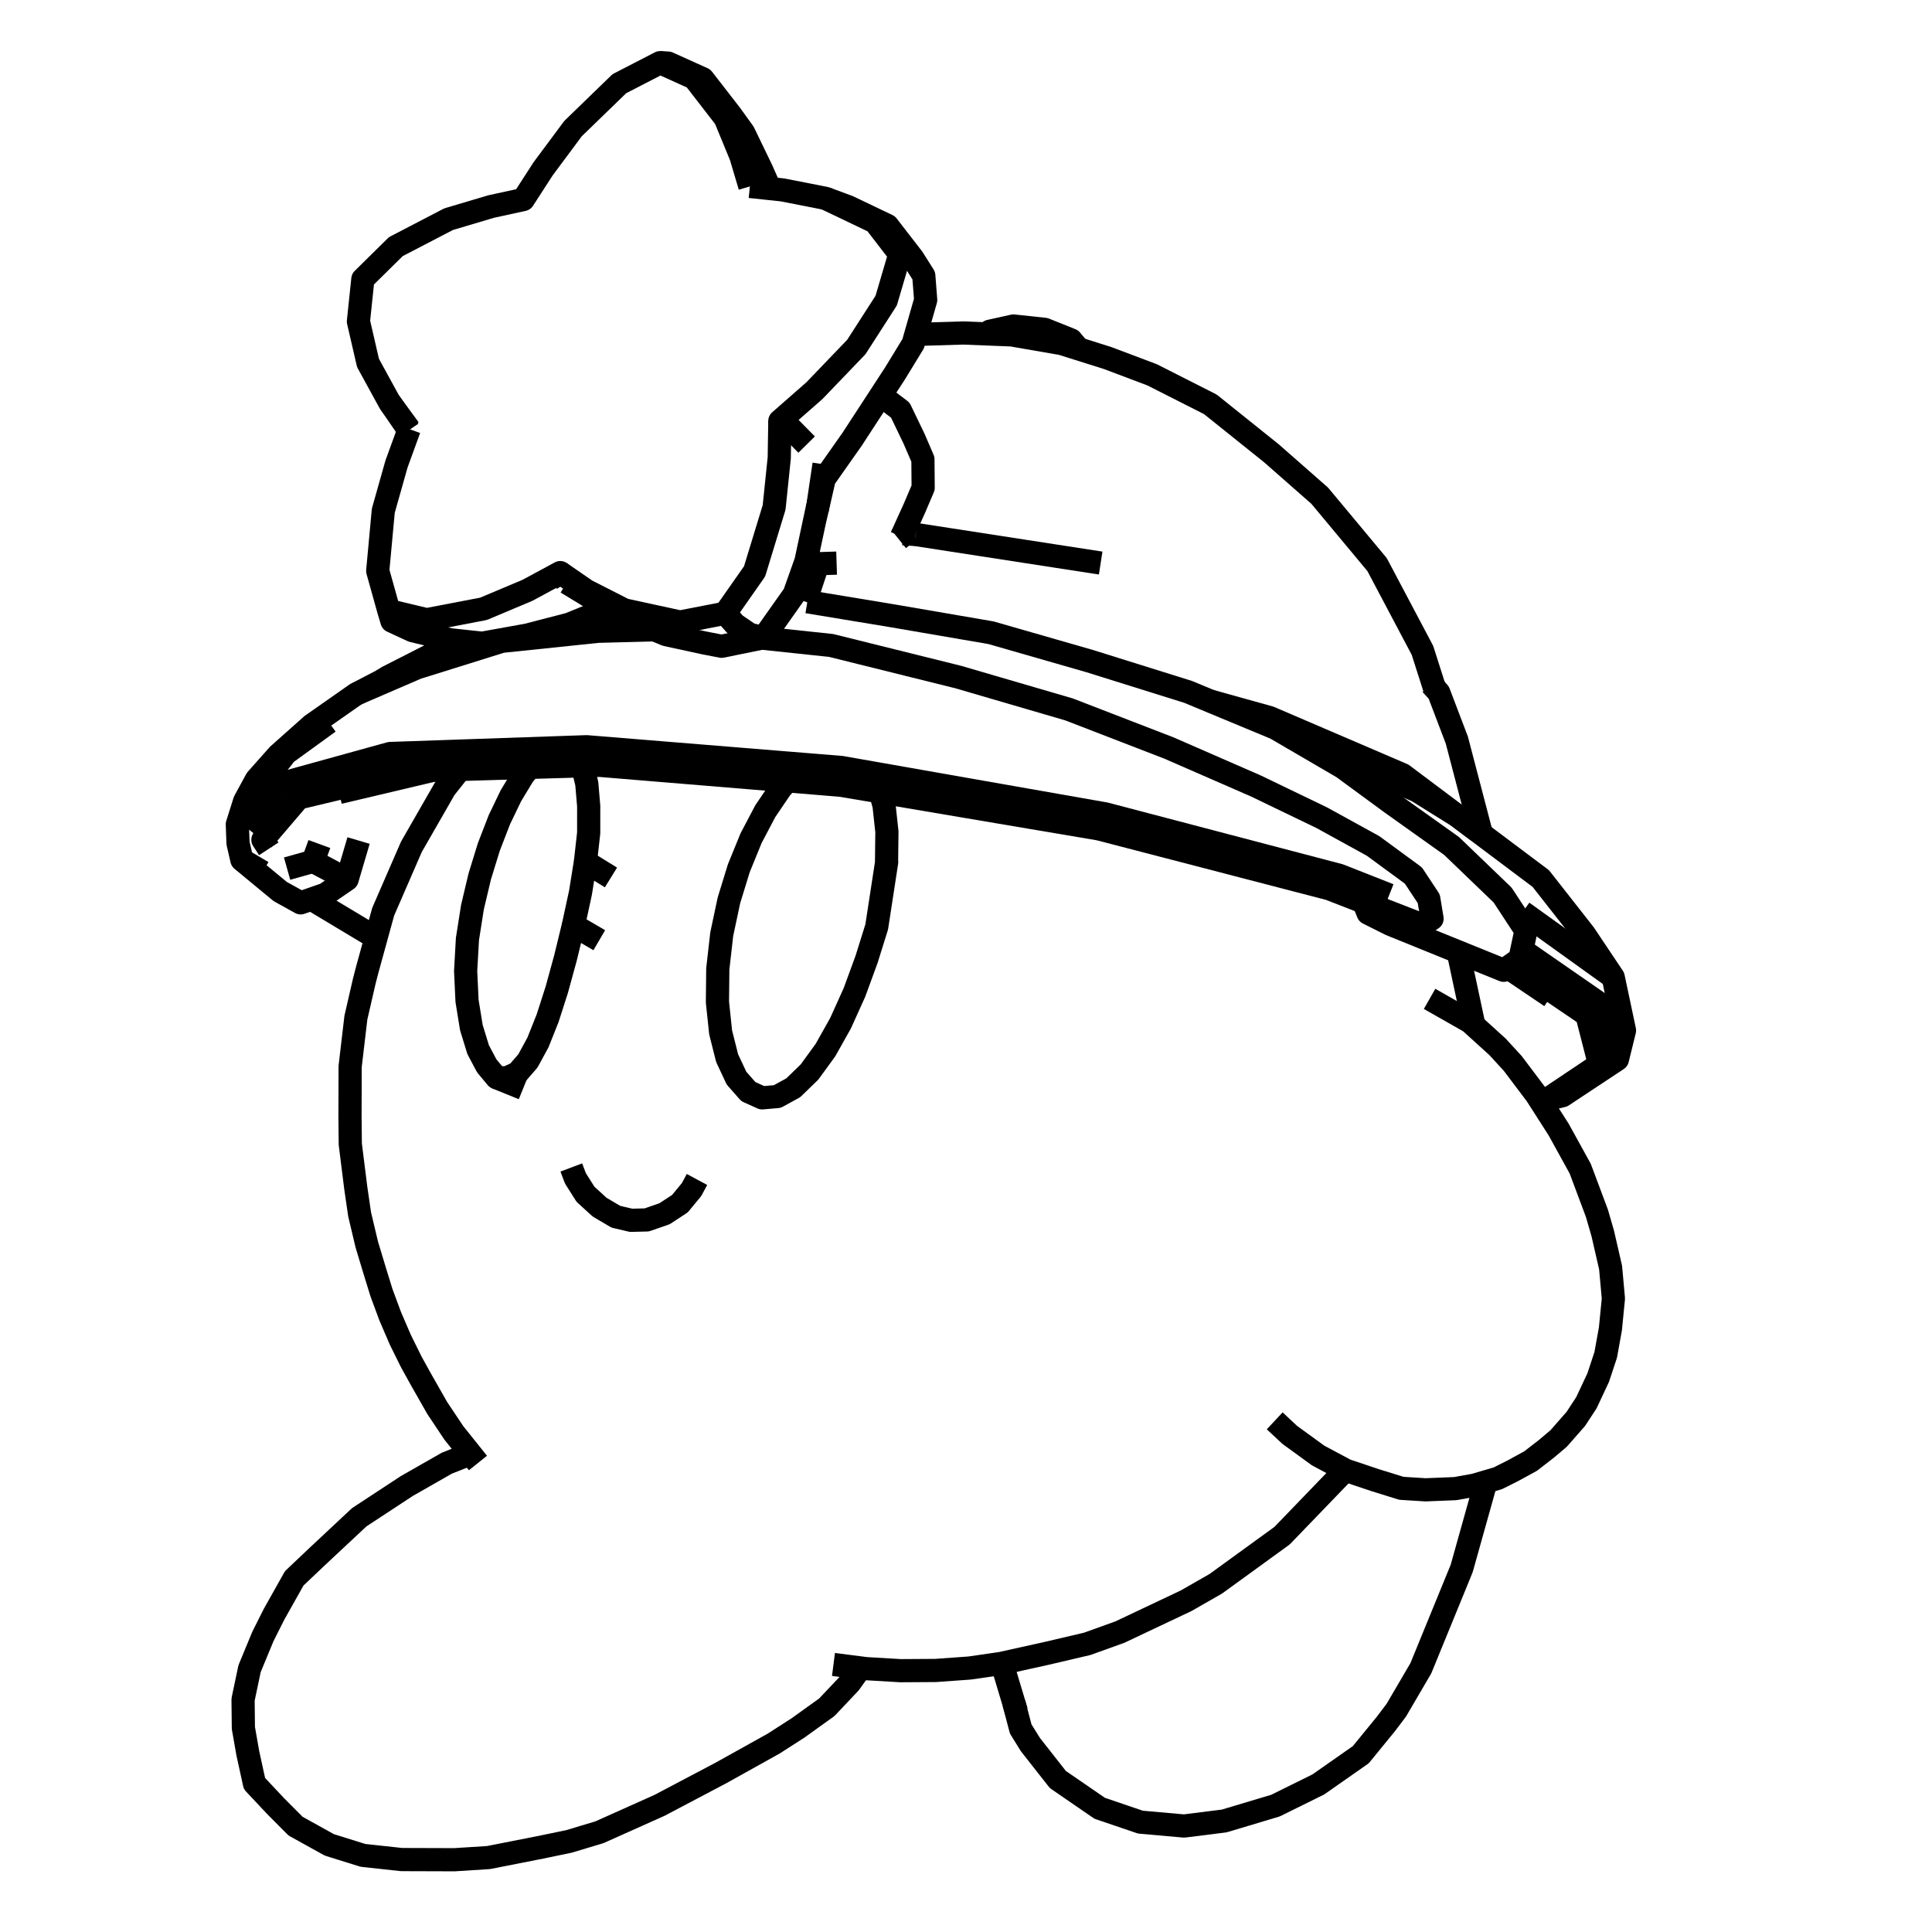 <?xml version='1.0' encoding='ascii'?>
<svg xmlns="http://www.w3.org/2000/svg" version="1.1" width="250" height="250">
    <g id="ViewLayer_LineSet" xmlns:inkscape="http://www.inkscape.org/namespaces/inkscape" inkscape:groupmode="lineset" inkscape:label="ViewLayer_LineSet">
        <g xmlns:inkscape="http://www.inkscape.org/namespaces/inkscape" inkscape:groupmode="layer" id="strokes" inkscape:label="strokes">
            <path fill="none" stroke-width="3.0" stroke-linecap="butt" stroke-opacity="1.0" stroke="rgb(0, 0, 0)" stroke-linejoin="round" d=" M 107.851, 215.382 111.333, 215.828 112.063, 215.922 116.536, 216.185 121.071, 216.158 125.464, 215.842 129.521, 215.254 129.651, 215.225 135.412, 213.949 140.675, 212.716 144.907, 211.194 153.472, 207.143 157.315, 204.946 165.408, 199.073 165.897, 198.718 172.838, 191.519 173.442, 190.892 174.053, 190.205 " />
            <path fill="none" stroke-width="3.0" stroke-linecap="butt" stroke-opacity="1.0" stroke="rgb(0, 0, 0)" stroke-linejoin="round" d=" M 59.521, 99.564 57.558, 102.044 53.237, 109.574 49.583, 117.977 49.575, 118.007 48.728, 121.088 48.653, 121.361 47.494, 125.579 47.137, 126.964 46.052, 131.676 45.308, 137.996 45.290, 144.479 45.327, 148.054 46.040, 153.739 46.533, 157.125 47.464, 161.048 48.468, 164.377 49.369, 167.294 50.496, 170.332 51.798, 173.355 53.216, 176.225 54.414, 178.393 56.577, 182.195 58.730, 185.421 60.889, 188.118 61.847, 189.314 " />
            <path fill="none" stroke-width="3.0" stroke-linecap="butt" stroke-opacity="1.0" stroke="rgb(0, 0, 0)" stroke-linejoin="round" d=" M 190.698, 132.667 190.639, 132.303 188.690, 123.167 " />
            <path fill="none" stroke-width="3.0" stroke-linecap="butt" stroke-opacity="1.0" stroke="rgb(0, 0, 0)" stroke-linejoin="round" d=" M 73.927, 151.069 74.454, 152.467 75.762, 154.536 77.585, 156.204 79.696, 157.447 81.665, 157.908 83.692, 157.857 85.996, 157.056 87.984, 155.752 88.700, 154.883 89.490, 153.926 90.190, 152.622 " />
            <path fill="none" stroke-width="3.0" stroke-linecap="butt" stroke-opacity="1.0" stroke="rgb(0, 0, 0)" stroke-linejoin="round" d=" M 113.916, 102.474 114.397, 104.246 114.766, 107.635 114.719, 111.457 114.738, 111.526 113.642, 118.669 113.628, 118.763 113.448, 119.933 112.134, 124.138 110.567, 128.416 108.769, 132.399 106.805, 135.894 105.328, 137.922 105.027, 138.335 104.741, 138.728 102.644, 140.761 100.581, 141.891 98.623, 142.061 97.927, 141.747 96.841, 141.258 95.307, 139.518 94.089, 136.920 93.811, 135.818 93.682, 135.303 93.249, 133.585 92.837, 129.673 92.882, 125.372 93.392, 120.886 94.327, 116.491 94.968, 114.409 95.006, 114.287 95.604, 112.344 97.191, 108.456 99.025, 104.969 101.035, 102.005 101.905, 101.041 " />
            <path fill="none" stroke-width="3.0" stroke-linecap="butt" stroke-opacity="1.0" stroke="rgb(0, 0, 0)" stroke-linejoin="round" d=" M 74.205, 119.714 73.167, 123.980 72.048, 128.062 71.605, 129.442 71.463, 129.886 70.862, 131.758 69.615, 134.885 68.311, 137.283 66.963, 138.836 66.203, 139.187 65.594, 139.469 64.260, 139.452 62.980, 137.915 61.869, 135.818 60.995, 132.971 60.435, 129.519 60.274, 126.085 60.254, 125.664 60.253, 125.636 60.435, 122.427 60.458, 122.014 60.487, 121.508 61.135, 117.389 62.076, 113.420 63.251, 109.605 64.614, 106.080 66.011, 103.174 66.111, 102.966 66.453, 102.399 67.682, 100.368 68.531, 99.300 " />
            <path fill="none" stroke-width="3.0" stroke-linecap="butt" stroke-opacity="1.0" stroke="rgb(0, 0, 0)" stroke-linejoin="round" d=" M 64.260, 139.452 67.694, 140.847 " />
            <path fill="none" stroke-width="3.0" stroke-linecap="butt" stroke-opacity="1.0" stroke="rgb(0, 0, 0)" stroke-linejoin="round" d=" M 75.381, 99.099 75.388, 99.113 75.930, 101.409 76.177, 104.310 76.176, 107.470 76.175, 107.781 76.154, 107.977 75.759, 111.504 " />
            <path fill="none" stroke-width="3.0" stroke-linecap="butt" stroke-opacity="1.0" stroke="rgb(0, 0, 0)" stroke-linejoin="round" d=" M 77.547, 121.663 74.205, 119.714 74.565, 118.051 75.111, 115.534 75.759, 111.504 79.059, 113.543 " />
            <path fill="none" stroke-width="3.0" stroke-linecap="butt" stroke-opacity="1.0" stroke="rgb(0, 0, 0)" stroke-linejoin="round" d=" M 131.196, 220.371 132.079, 223.727 133.346, 225.766 136.887, 230.270 142.300, 233.991 147.568, 235.783 153.222, 236.285 158.407, 235.634 165.044, 233.647 170.590, 230.906 176.085, 227.059 179.324, 223.091 180.676, 221.306 183.857, 215.871 187.645, 206.617 188.454, 204.640 189.145, 202.945 191.843, 193.315 192.213, 191.998 192.223, 191.759 " />
            <path fill="none" stroke-width="3.0" stroke-linecap="butt" stroke-opacity="1.0" stroke="rgb(0, 0, 0)" stroke-linejoin="round" d=" M 60.889, 188.118 57.825, 189.332 52.637, 192.293 46.491, 196.328 41.080, 201.387 38.074, 204.236 35.467, 208.874 34.020, 211.753 32.294, 215.924 31.452, 219.924 31.493, 223.604 32.071, 226.884 32.927, 230.795 35.696, 233.741 38.243, 236.301 42.613, 238.725 46.973, 240.086 51.967, 240.627 58.804, 240.648 63.209, 240.368 70.016, 239.028 73.637, 238.276 77.568, 237.092 85.343, 233.610 93.253, 229.439 100.108, 225.622 103.238, 223.611 106.991, 220.917 109.963, 217.770 111.298, 215.893 111.333, 215.828 " />
            <path fill="none" stroke-width="3.0" stroke-linecap="butt" stroke-opacity="1.0" stroke="rgb(0, 0, 0)" stroke-linejoin="round" d=" M 164.947, 183.855 166.890, 185.670 170.558, 188.338 174.053, 190.205 174.164, 190.264 177.939, 191.530 181.334, 192.585 184.459, 192.782 188.304, 192.627 190.777, 192.182 192.223, 191.759 193.821, 191.291 195.764, 190.316 198.071, 189.053 200.087, 187.491 201.683, 186.144 203.910, 183.606 205.282, 181.510 206.807, 178.256 207.778, 175.322 208.386, 171.958 208.774, 168.031 208.407, 164.008 207.395, 159.608 206.640, 156.994 204.478, 151.222 201.687, 146.160 199.295, 142.423 199.254, 142.359 198.809, 141.664 195.752, 137.609 193.767, 135.447 190.698, 132.667 190.207, 132.222 184.987, 129.252 " />
            <path fill="none" stroke-width="3.0" stroke-linecap="butt" stroke-opacity="1.0" stroke="rgb(0, 0, 0)" stroke-linejoin="round" d=" M 116.289, 69.760 116.647, 69.472 116.796, 69.144 116.832, 69.064 118.354, 65.705 119.456, 63.112 119.426, 59.433 118.279, 56.772 116.498, 53.070 113.969, 51.154 " />
            <path fill="none" stroke-width="3.0" stroke-linecap="butt" stroke-opacity="1.0" stroke="rgb(0, 0, 0)" stroke-linejoin="round" d=" M 52.954, 55.517 52.896, 55.676 51.305, 60.048 49.598, 66.091 48.877, 73.877 50.313, 79.019 50.718, 80.373 53.373, 81.603 58.284, 82.791 59.791, 82.952 59.843, 82.958 62.390, 83.231 68.217, 82.183 73.667, 80.769 78.754, 78.700 " />
            <path fill="none" stroke-width="3.0" stroke-linecap="butt" stroke-opacity="1.0" stroke="rgb(0, 0, 0)" stroke-linejoin="round" d=" M 31.831, 107.046 33.273, 105.236 36.314, 101.417 42.822, 99.619 49.384, 97.806 50.479, 97.504 58.091, 97.241 60.134, 97.170 61.453, 97.125 71.461, 96.779 73.628, 96.704 73.658, 96.703 75.907, 96.626 85.874, 97.438 95.841, 98.250 104.113, 98.923 108.878, 99.312 112.904, 100.020 113.143, 100.062 122.992, 101.794 132.841, 103.526 142.690, 105.258 143.012, 105.314 152.684, 107.854 162.356, 110.394 172.028, 112.933 173.297, 113.267 175.392, 114.091 176.765, 114.632 179.764, 115.813 " />
            <path fill="none" stroke-width="3.0" stroke-linecap="butt" stroke-opacity="1.0" stroke="rgb(0, 0, 0)" stroke-linejoin="round" d=" M 199.295, 142.423 200.242, 142.238 206.981, 137.724 205.340, 131.326 199.883, 127.622 195.688, 124.775 " />
            <path fill="none" stroke-width="3.0" stroke-linecap="butt" stroke-opacity="1.0" stroke="rgb(0, 0, 0)" stroke-linejoin="round" d=" M 43.870, 102.547 53.602, 100.246 56.053, 99.666 " />
            <path fill="none" stroke-width="3.0" stroke-linecap="butt" stroke-opacity="1.0" stroke="rgb(0, 0, 0)" stroke-linejoin="round" d=" M 53.337, 99.746 44.743, 101.796 41.874, 102.481 38.651, 103.250 34.019, 108.669 34.780, 109.837 " />
            <path fill="none" stroke-width="3.0" stroke-linecap="butt" stroke-opacity="1.0" stroke="rgb(0, 0, 0)" stroke-linejoin="round" d=" M 53.337, 99.746 56.053, 99.666 59.521, 99.564 61.040, 99.520 62.703, 99.471 68.531, 99.300 74.253, 99.132 75.381, 99.099 77.080, 99.049 77.603, 99.034 87.569, 99.857 97.535, 100.680 101.905, 101.041 107.017, 101.464 108.827, 101.613 113.916, 102.474 115.035, 102.663 124.895, 104.332 134.755, 106.000 142.226, 107.264 151.905, 109.779 161.583, 112.295 171.261, 114.810 172.020, 115.007 176.453, 116.732 183.241, 119.372 " />
            <path fill="none" stroke-width="3.0" stroke-linecap="butt" stroke-opacity="1.0" stroke="rgb(0, 0, 0)" stroke-linejoin="round" d=" M 104.512, 71.592 105.176, 72.967 105.847, 72.945 108.256, 72.867 " />
            <path fill="none" stroke-width="3.0" stroke-linecap="butt" stroke-opacity="1.0" stroke="rgb(0, 0, 0)" stroke-linejoin="round" d=" M 56.613, 84.336 49.917, 87.815 49.478, 88.043 46.055, 89.822 40.334, 93.829 35.999, 97.691 33.184, 100.859 31.655, 103.670 30.711, 106.669 30.800, 109.108 31.296, 111.262 36.257, 115.360 38.904, 116.829 40.299, 116.344 40.453, 116.290 42.115, 115.712 43.671, 114.646 44.916, 113.792 46.398, 108.764 " />
            <path fill="none" stroke-width="3.0" stroke-linecap="butt" stroke-opacity="1.0" stroke="rgb(0, 0, 0)" stroke-linejoin="round" d=" M 33.974, 112.845 31.296, 111.262 " />
            <path fill="none" stroke-width="3.0" stroke-linecap="butt" stroke-opacity="1.0" stroke="rgb(0, 0, 0)" stroke-linejoin="round" d=" M 44.916, 113.792 40.510, 111.456 " />
            <path fill="none" stroke-width="3.0" stroke-linecap="butt" stroke-opacity="1.0" stroke="rgb(0, 0, 0)" stroke-linejoin="round" d=" M 41.328, 109.219 40.510, 111.456 37.149, 112.399 " />
            <path fill="none" stroke-width="3.0" stroke-linecap="butt" stroke-opacity="1.0" stroke="rgb(0, 0, 0)" stroke-linejoin="round" d=" M 59.791, 82.952 56.613, 84.336 50.163, 87.610 49.478, 88.043 " />
            <path fill="none" stroke-width="3.0" stroke-linecap="butt" stroke-opacity="1.0" stroke="rgb(0, 0, 0)" stroke-linejoin="round" d=" M 46.055, 89.822 47.982, 88.990 49.403, 88.377 50.486, 87.909 50.738, 87.800 53.937, 86.419 58.510, 84.989 64.906, 82.988 74.852, 81.951 77.383, 81.687 78.461, 81.659 79.369, 81.635 84.359, 81.506 84.761, 81.524 " />
            <path fill="none" stroke-width="3.0" stroke-linecap="butt" stroke-opacity="1.0" stroke="rgb(0, 0, 0)" stroke-linejoin="round" d=" M 176.453, 116.732 177.026, 118.159 179.920, 119.611 181.044, 120.067 182.441, 120.633 188.690, 123.167 194.579, 125.554 195.098, 125.189 195.688, 124.775 196.677, 124.081 196.930, 122.896 196.966, 122.728 197.458, 120.424 194.437, 115.818 192.849, 114.291 188.236, 109.856 187.828, 109.464 180.439, 104.202 180.103, 103.963 173.756, 99.308 173.643, 99.242 166.913, 95.315 165.059, 94.233 162.548, 93.189 156.597, 90.716 153.744, 89.530 144.200, 86.545 140.996, 85.543 131.385, 82.781 128.229, 81.874 118.373, 80.181 115.485, 79.684 106.423, 78.186 104.471, 77.864 " />
            <path fill="none" stroke-width="3.0" stroke-linecap="butt" stroke-opacity="1.0" stroke="rgb(0, 0, 0)" stroke-linejoin="round" d=" M 98.570, 82.571 104.689, 83.219 107.545, 83.521 107.741, 83.570 117.446, 85.982 123.986, 87.607 133.585, 90.411 135.791, 91.055 138.338, 91.799 147.666, 95.404 151.248, 96.788 160.413, 100.788 162.527, 101.711 171.040, 105.815 177.662, 109.458 182.896, 113.297 183.862, 114.759 184.882, 116.302 185.284, 118.726 185.308, 118.875 184.067, 119.694 182.872, 120.482 " />
            <path fill="none" stroke-width="3.0" stroke-linecap="butt" stroke-opacity="1.0" stroke="rgb(0, 0, 0)" stroke-linejoin="round" d=" M 93.845, 79.356 95.156, 77.485 97.641, 73.939 98.058, 72.575 98.809, 70.118 99.158, 68.975 99.441, 68.047 99.844, 66.730 100.171, 65.660 100.835, 59.252 100.886, 56.091 100.912, 54.475 " />
            <path fill="none" stroke-width="3.0" stroke-linecap="butt" stroke-opacity="1.0" stroke="rgb(0, 0, 0)" stroke-linejoin="round" d=" M 72.496, 74.095 75.862, 76.416 78.947, 77.987 80.373, 78.713 80.773, 78.917 82.289, 79.247 87.996, 80.489 93.845, 79.356 94.749, 80.380 95.113, 80.792 96.776, 81.924 97.008, 82.081 98.797, 82.525 " />
            <path fill="none" stroke-width="3.0" stroke-linecap="butt" stroke-opacity="1.0" stroke="rgb(0, 0, 0)" stroke-linejoin="round" d=" M 73.326, 75.392 72.496, 74.095 68.263, 76.383 62.591, 78.770 62.560, 78.783 55.209, 80.189 50.313, 79.019 " />
            <path fill="none" stroke-width="3.0" stroke-linecap="butt" stroke-opacity="1.0" stroke="rgb(0, 0, 0)" stroke-linejoin="round" d=" M 105.743, 65.954 106.273, 63.632 106.652, 61.969 107.737, 60.427 107.852, 60.264 108.158, 59.829 108.241, 59.711 110.253, 56.853 111.509, 54.926 113.969, 51.154 115.805, 48.337 118.161, 44.480 118.497, 43.306 119.783, 38.815 119.537, 35.667 118.125, 33.434 114.836, 29.181 109.767, 26.759 106.813, 25.664 101.274, 24.577 99.625, 24.400 97.038, 24.123 " />
            <path fill="none" stroke-width="3.0" stroke-linecap="butt" stroke-opacity="1.0" stroke="rgb(0, 0, 0)" stroke-linejoin="round" d=" M 52.896, 55.676 50.372, 51.992 47.620, 46.965 46.380, 41.596 46.954, 36.120 51.217, 31.916 58.044, 28.364 63.545, 26.728 67.711, 25.820 70.293, 21.826 74.154, 16.636 80.142, 10.831 85.421, 8.108 89.832, 10.103 93.843, 15.286 95.879, 20.226 97.038, 24.123 " />
            <path fill="none" stroke-width="3.0" stroke-linecap="butt" stroke-opacity="1.0" stroke="rgb(0, 0, 0)" stroke-linejoin="round" d=" M 104.378, 57.529 103.865, 57.009 103.815, 56.958 102.921, 56.051 102.324, 55.446 102.185, 55.350 101.058, 54.575 100.912, 54.475 100.975, 54.421 103.234, 52.439 103.742, 51.994 105.390, 50.549 106.233, 49.670 110.809, 44.902 111.281, 44.170 114.673, 38.899 116.437, 32.899 113.222, 28.730 106.813, 25.664 " />
            <path fill="none" stroke-width="3.0" stroke-linecap="butt" stroke-opacity="1.0" stroke="rgb(0, 0, 0)" stroke-linejoin="round" d=" M 99.625, 24.400 98.549, 21.968 96.228, 17.161 94.599, 14.899 90.951, 10.196 86.452, 8.165 85.421, 8.108 " />
            <path fill="none" stroke-width="3.0" stroke-linecap="butt" stroke-opacity="1.0" stroke="rgb(0, 0, 0)" stroke-linejoin="round" d=" M 50.372, 51.992 52.954, 55.517 " />
            <path fill="none" stroke-width="3.0" stroke-linecap="butt" stroke-opacity="1.0" stroke="rgb(0, 0, 0)" stroke-linejoin="round" d=" M 185.611, 88.999 184.066, 84.158 179.390, 75.318 178.193, 73.056 171.793, 65.372 170.768, 64.142 164.528, 58.661 156.725, 52.406 156.612, 52.316 149.070, 48.496 143.318, 46.327 139.568, 45.146 137.386, 44.459 130.917, 43.337 127.583, 43.205 124.637, 43.088 118.864, 43.262 118.497, 43.306 " />
            <path fill="none" stroke-width="3.0" stroke-linecap="butt" stroke-opacity="1.0" stroke="rgb(0, 0, 0)" stroke-linejoin="round" d=" M 105.877, 65.183 106.106, 63.633 106.630, 60.085 " />
            <path fill="none" stroke-width="3.0" stroke-linecap="butt" stroke-opacity="1.0" stroke="rgb(0, 0, 0)" stroke-linejoin="round" d=" M 105.381, 67.509 105.572, 66.689 105.573, 66.685 105.743, 65.954 105.877, 65.183 105.819, 65.455 105.557, 66.685 105.556, 66.689 105.381, 67.509 105.195, 68.384 105.057, 69.032 104.656, 70.917 104.512, 71.592 104.295, 72.612 102.773, 76.898 102.158, 77.770 101.608, 78.547 99.860, 81.020 99.104, 82.091 98.797, 82.525 98.570, 82.571 97.241, 82.841 93.368, 83.628 91.148, 83.197 89.264, 82.787 87.321, 82.364 86.183, 82.116 84.976, 81.614 84.761, 81.524 83.374, 80.947 82.099, 80.417 81.095, 79.999 80.430, 79.722 80.097, 79.519 78.754, 78.700 77.916, 78.190 73.326, 75.392 " />
            <path fill="none" stroke-width="3.0" stroke-linecap="butt" stroke-opacity="1.0" stroke="rgb(0, 0, 0)" stroke-linejoin="round" d=" M 191.222, 107.563 191.212, 107.534 183.213, 101.533 181.493, 100.243 176.137, 97.943 166.948, 93.999 164.289, 92.857 160.429, 91.783 156.597, 90.716 " />
            <path fill="none" stroke-width="3.0" stroke-linecap="butt" stroke-opacity="1.0" stroke="rgb(0, 0, 0)" stroke-linejoin="round" d=" M 118.482, 69.161 116.832, 69.064 " />
            <path fill="none" stroke-width="3.0" stroke-linecap="butt" stroke-opacity="1.0" stroke="rgb(0, 0, 0)" stroke-linejoin="round" d=" M 118.482, 69.161 122.833, 69.833 132.715, 71.359 136.663, 71.969 142.427, 72.859 " />
            <path fill="none" stroke-width="3.0" stroke-linecap="butt" stroke-opacity="1.0" stroke="rgb(0, 0, 0)" stroke-linejoin="round" d=" M 191.693, 107.917 189.161, 98.242 188.514, 95.768 186.170, 89.615 185.611, 88.999 185.190, 88.535 " />
            <path fill="none" stroke-width="3.0" stroke-linecap="butt" stroke-opacity="1.0" stroke="rgb(0, 0, 0)" stroke-linejoin="round" d=" M 139.568, 45.146 138.604, 43.990 135.179, 42.617 131.136, 42.185 128.081, 42.861 127.583, 43.205 " />
            <path fill="none" stroke-width="3.0" stroke-linecap="butt" stroke-opacity="1.0" stroke="rgb(0, 0, 0)" stroke-linejoin="round" d=" M 200.242, 142.238 202.177, 141.787 209.290, 137.081 210.210, 133.343 208.749, 126.449 205.021, 120.879 199.379, 113.685 191.693, 107.917 191.222, 107.563 188.584, 105.583 183.358, 102.328 177.788, 99.953 168.590, 96.030 166.913, 95.315 " />
            <path fill="none" stroke-width="3.0" stroke-linecap="butt" stroke-opacity="1.0" stroke="rgb(0, 0, 0)" stroke-linejoin="round" d=" M 196.930, 122.896 197.162, 123.057 205.382, 128.752 207.751, 130.393 209.290, 137.081 " />
            <path fill="none" stroke-width="3.0" stroke-linecap="butt" stroke-opacity="1.0" stroke="rgb(0, 0, 0)" stroke-linejoin="round" d=" M 42.548, 93.455 36.994, 97.482 32.344, 103.427 31.831, 107.046 " />
            <path fill="none" stroke-width="3.0" stroke-linecap="butt" stroke-opacity="1.0" stroke="rgb(0, 0, 0)" stroke-linejoin="round" d=" M 208.749, 126.449 200.628, 120.614 197.021, 118.023 " />
            <path fill="none" stroke-width="3.0" stroke-linecap="butt" stroke-opacity="1.0" stroke="rgb(0, 0, 0)" stroke-linejoin="round" d=" M 40.299, 116.344 48.653, 121.361 " />
            <path fill="none" stroke-width="3.0" stroke-linecap="butt" stroke-opacity="1.0" stroke="rgb(0, 0, 0)" stroke-linejoin="round" d=" M 104.218, 77.853 104.219, 77.850 105.847, 72.945 " />
            <path fill="none" stroke-width="3.0" stroke-linecap="butt" stroke-opacity="1.0" stroke="rgb(0, 0, 0)" stroke-linejoin="round" d=" M 129.651, 215.225 131.196, 220.371 131.527, 221.474 " />
            <path fill="none" stroke-width="3.0" stroke-linecap="butt" stroke-opacity="1.0" stroke="rgb(0, 0, 0)" stroke-linejoin="round" d=" M 195.098, 125.189 200.674, 128.950 " />
        </g>
    </g>
</svg>
